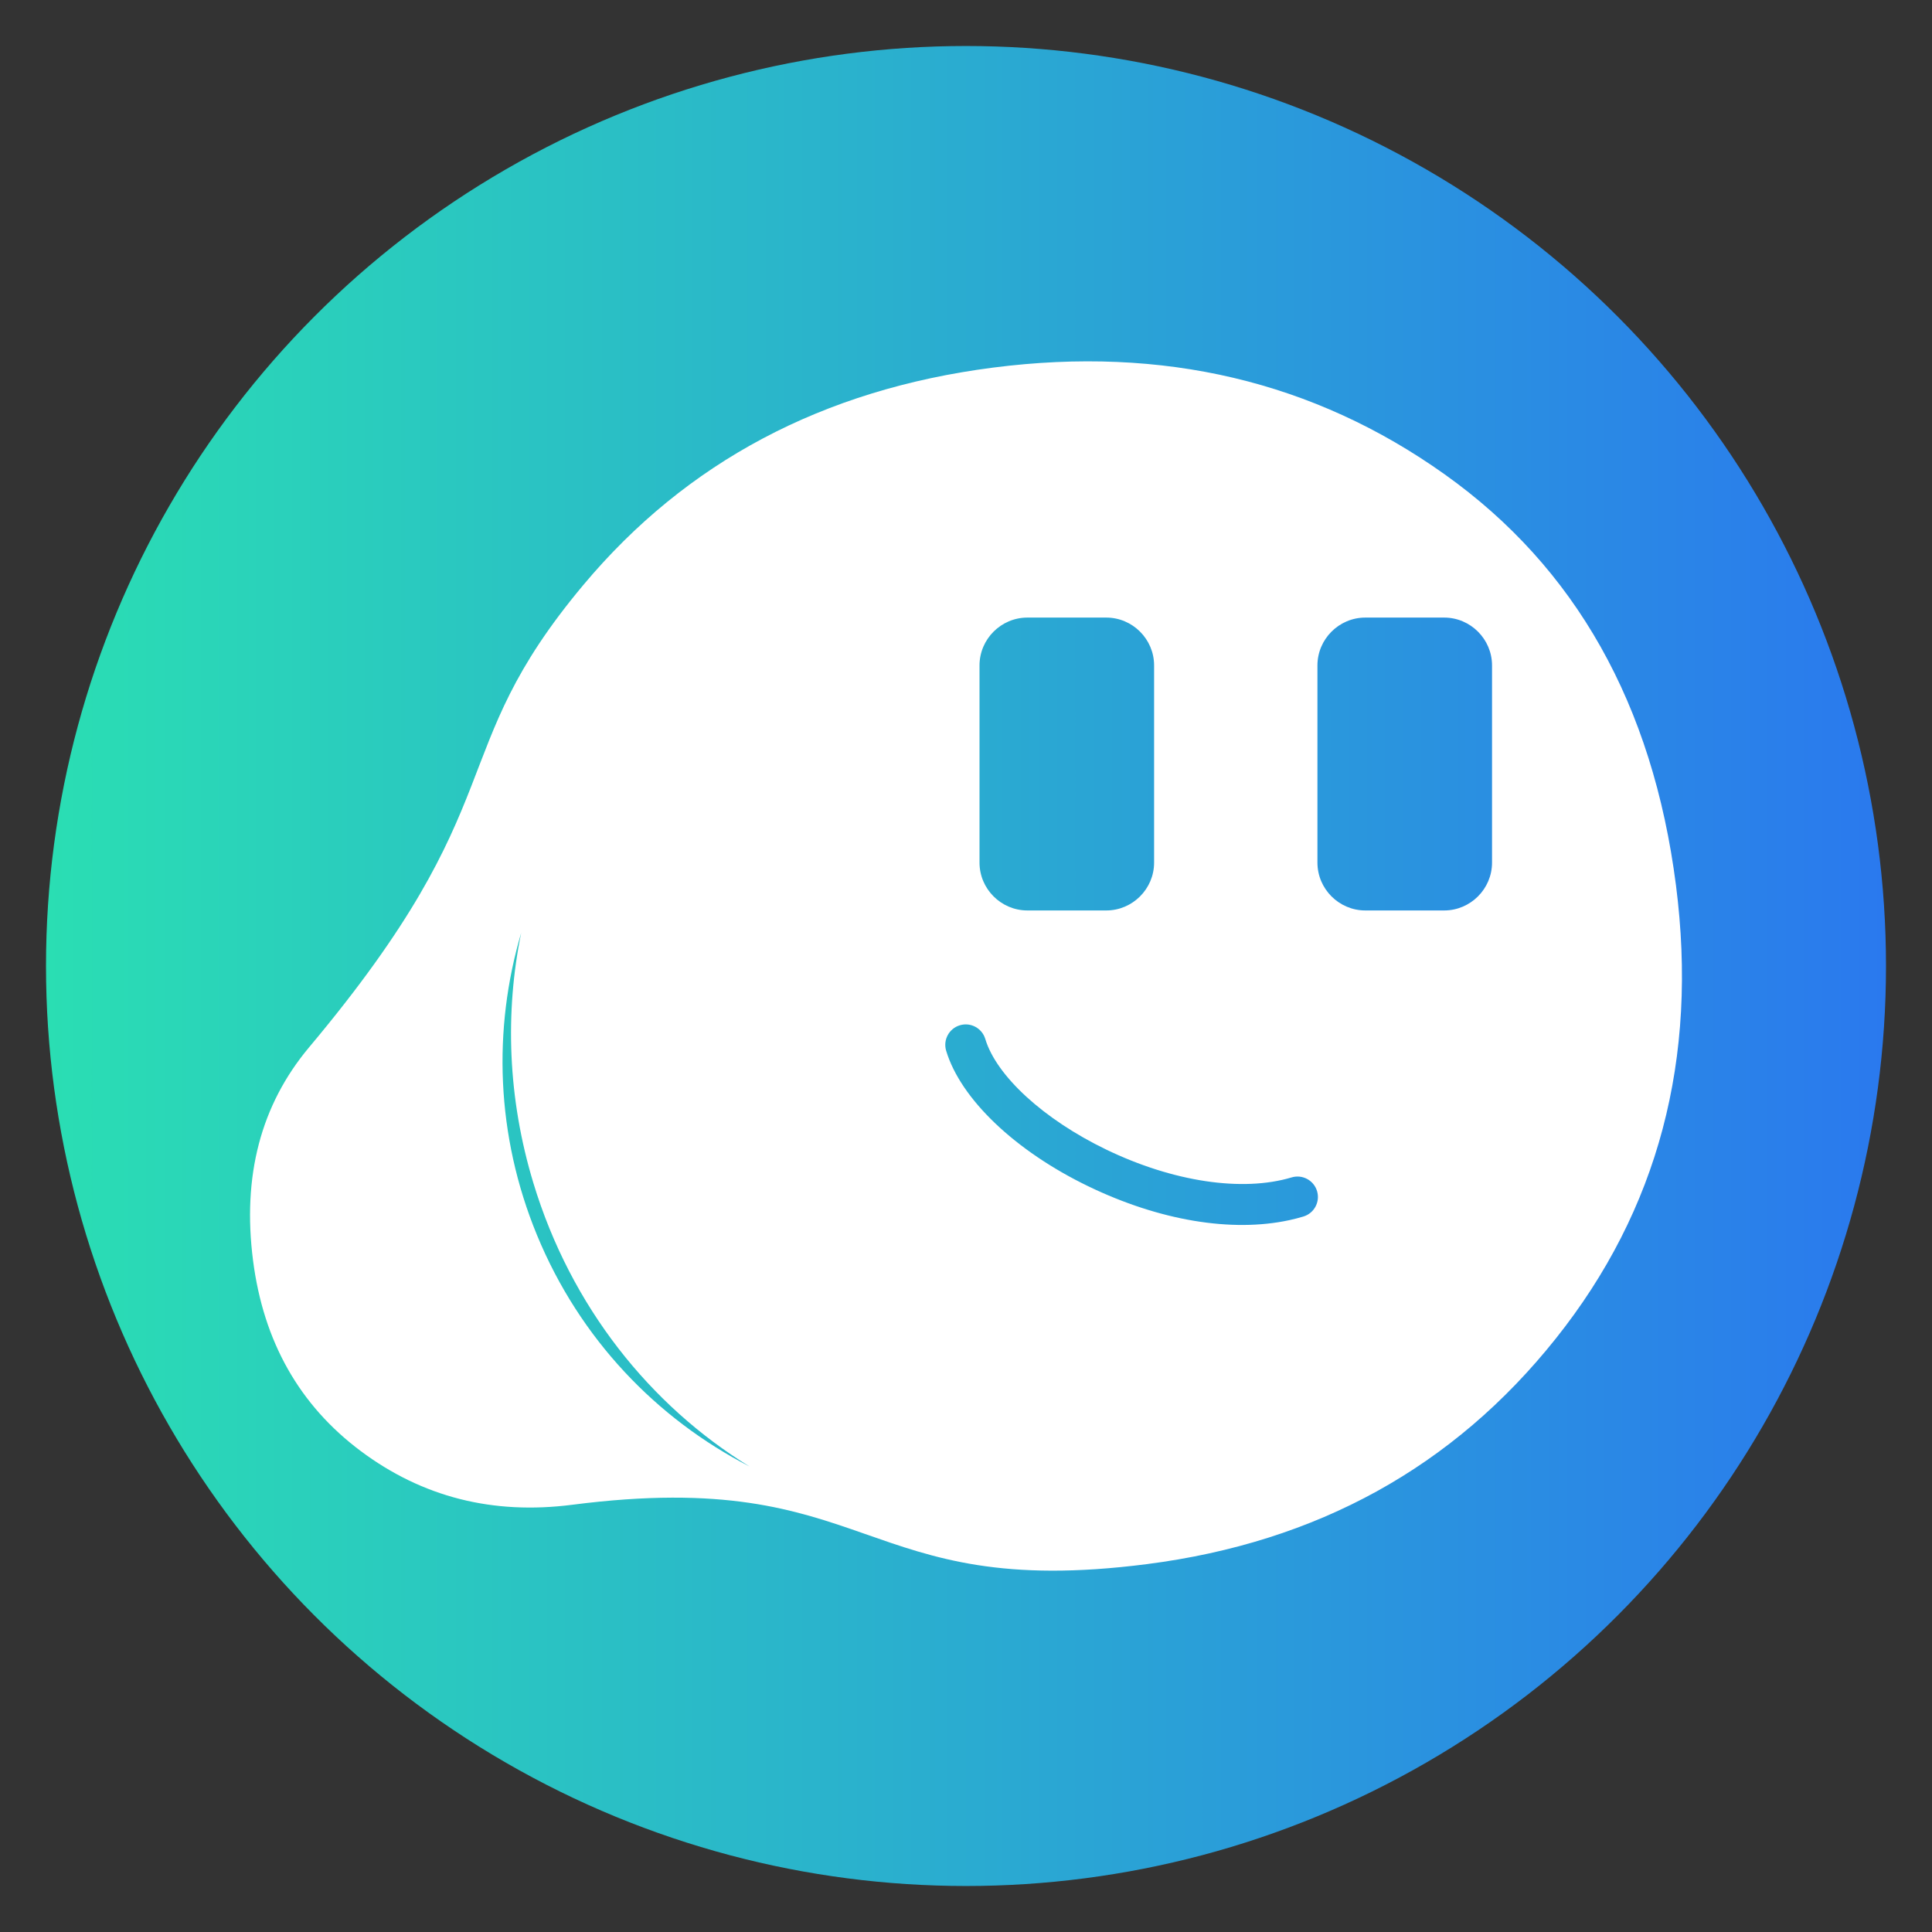 <?xml version="1.0" encoding="UTF-8"?>
<!DOCTYPE svg PUBLIC "-//W3C//DTD SVG 1.1//EN" "http://www.w3.org/Graphics/SVG/1.1/DTD/svg11.dtd">
<!-- Creator: CorelDRAW 2019 (64-Bit) -->
<svg xmlns="http://www.w3.org/2000/svg" xml:space="preserve" width="74.083mm" height="74.083mm" version="1.1" style="shape-rendering:geometricPrecision; text-rendering:geometricPrecision; image-rendering:optimizeQuality; fill-rule:evenodd; clip-rule:evenodd"
viewBox="0 0 7408.32 7408.32"
 xmlns:xlink="http://www.w3.org/1999/xlink"
 xmlns:xodm="http://www.corel.com/coreldraw/odm/2003">
 <rect x="0" y="0" width="7408.32" height="7408.32" fill="#333333" stroke="none"/>
 <defs>
  <style type="text/css">
   <![CDATA[
    .fil1 {fill:white}
    .fil0 {fill:url(#id0)}
   ]]>
  </style>
  <linearGradient id="id0" gradientUnits="userSpaceOnUse" x1="176.39" y1="3704.16" x2="7231.93" y2="3704.16">
   <stop offset="0" style="stop-opacity:1; stop-color:#2ADEB3"/>
   <stop offset="1" style="stop-opacity:1; stop-color:#2A79EE"/>
  </linearGradient>
 </defs>
 <g id="Capa_x0020_1">
  <g id="_1374037808">
   <circle class="fil0" cx="3704.16" cy="3704.16" r="3527.77"/>
   <path class="fil1" d="M5539.65 1818.9c501.91,357.01 797.74,882.17 886.9,1575.57 85.64,665.88 -68.08,1245.51 -460.71,1738.15 -392.56,492.96 -915.34,781.1 -1567.64,865 -1111.09,142.88 -1042.16,-376.95 -2203.77,-227.56 -304.96,39.25 -574.97,-29.58 -810.89,-205.74 -235.6,-176.16 -373.26,-419.93 -413.25,-730.97 -41.64,-323.74 29.68,-595.92 214.23,-816.62 799.55,-952.71 508.14,-1123.25 1051.72,-1772.95 395.22,-472.41 919.29,-750.28 1571.87,-834.22 652.3,-83.9 1229.66,52.33 1731.54,409.34zm-304.36 549.23l302.44 0c100.96,0 183.52,82.63 183.52,183.56l0 755.89c0,100.97 -82.56,183.56 -183.52,183.56l-302.44 0c-100.93,0 -183.55,-82.59 -183.55,-183.56l0 -755.89c0,-100.93 82.62,-183.56 183.55,-183.56zm-291.27 2310.57c18.31,-3.98 36.26,-8.61 53.75,-13.87 41.46,-12.44 64.95,-56.1 52.51,-97.55 -12.48,-41.45 -56.17,-64.95 -97.59,-52.47 -189.1,56.77 -454.99,16.81 -711.28,-106.98 -238.72,-115.33 -420.61,-281.71 -463.3,-423.88 -12.45,-41.45 -56.14,-65.06 -97.56,-52.51 -41.45,12.44 -64.95,56.14 -52.51,97.59 55.61,185.08 264.51,384.28 545.22,519.87 272.43,131.58 549.59,177.69 770.76,129.8zm-2070.06 944.49c-355.62,-183.05 -650.59,-488.51 -814.91,-887.33 -157.88,-383.24 -169.37,-790.23 -60.51,-1159.01 -62.64,305.28 -51.8,634.42 46.61,959.14 143.84,474.79 448.48,853.52 828.81,1087.2zm1065.52 -3255.06l302.43 0c100.97,0 183.52,82.63 183.52,183.56l0 755.89c0,100.97 -82.55,183.56 -183.52,183.56l-302.43 0c-100.94,0 -183.52,-82.59 -183.52,-183.56l0 -755.89c0,-100.93 82.58,-183.56 183.52,-183.56z"/>
  </g>
 </g>
</svg>
